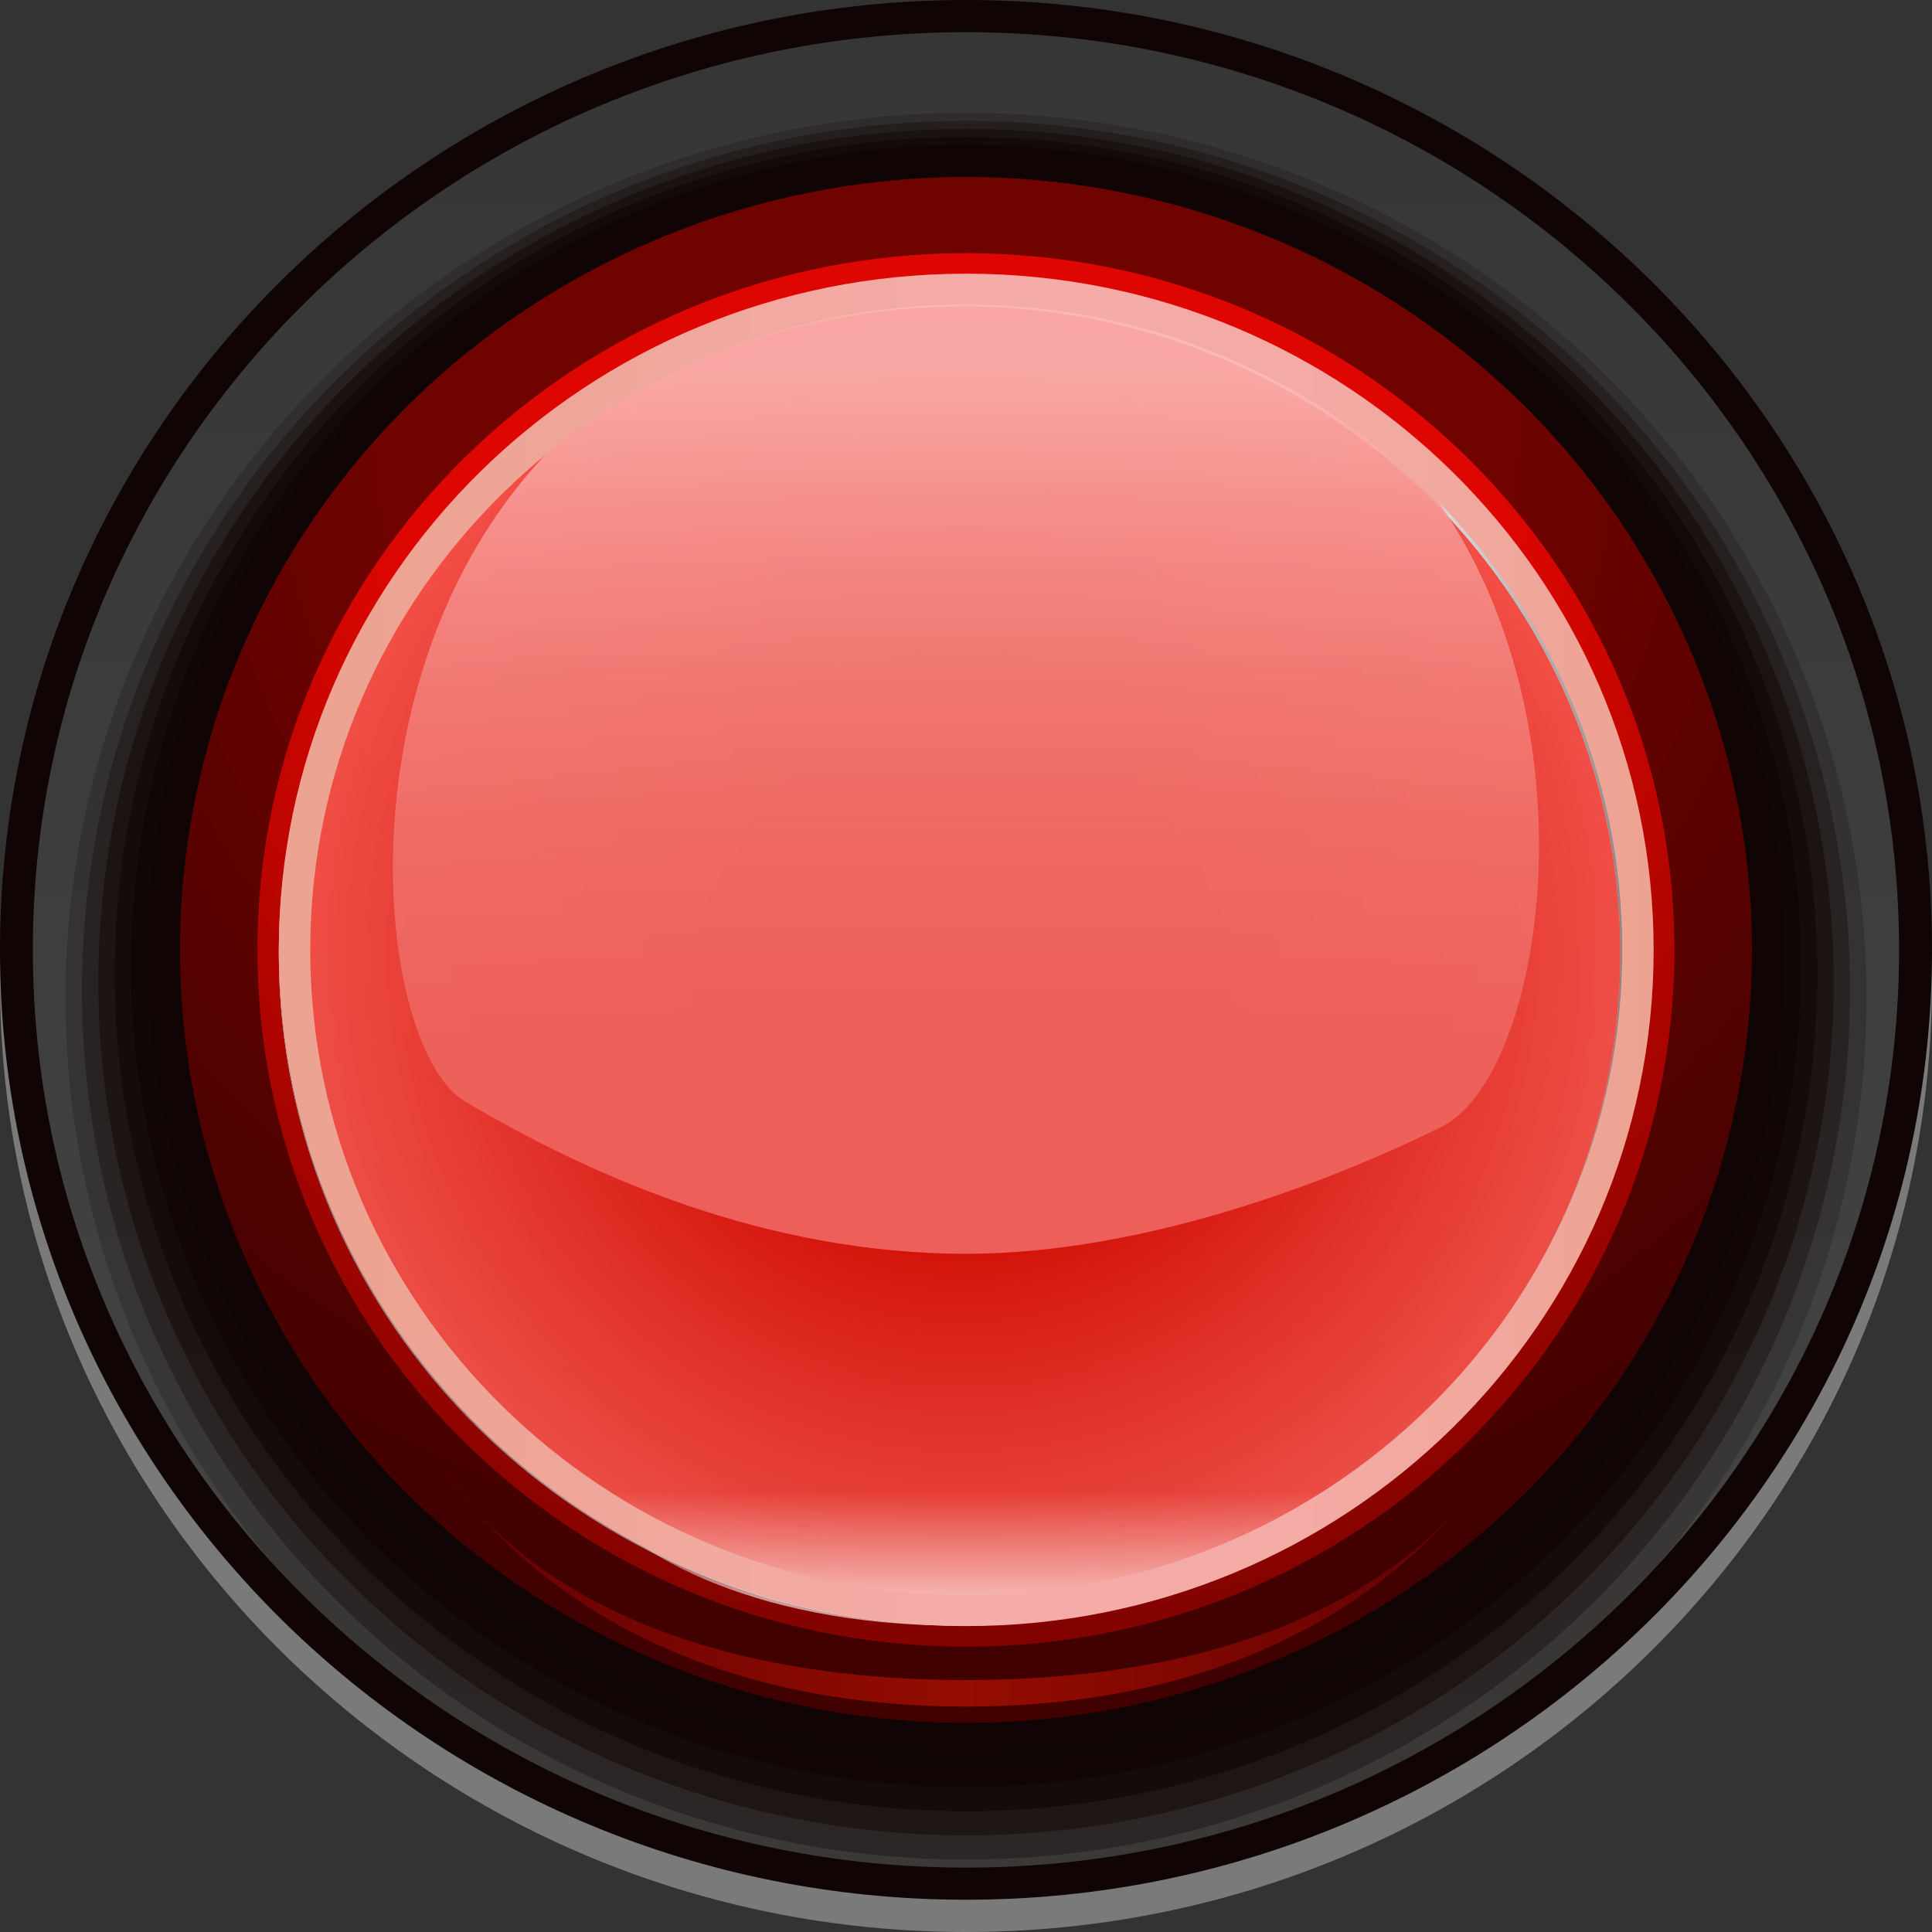 <?xml version="1.0" encoding="UTF-8" standalone="no"?>
<svg
   xmlns:a="http://ns.adobe.com/AdobeSVGViewerExtensions/3.0/"
   xmlns:dc="http://purl.org/dc/elements/1.1/"
   xmlns:cc="http://creativecommons.org/ns#"
   xmlns:rdf="http://www.w3.org/1999/02/22-rdf-syntax-ns#"
   xmlns:svg="http://www.w3.org/2000/svg"
   xmlns="http://www.w3.org/2000/svg"
   xmlns:xlink="http://www.w3.org/1999/xlink"
   xmlns:sodipodi="http://sodipodi.sourceforge.net/DTD/sodipodi-0.dtd"
   xmlns:inkscape="http://www.inkscape.org/namespaces/inkscape"
   version="1.1"
   id="图层_1"
   x="0px"
   y="0px"
   width="50px"
   height="50px"
   viewBox="0 0 50 50"
   enable-background="new 0 0 50 50"
   xml:space="preserve"
   sodipodi:docname="圆形按钮指示灯_29-01.svg"><rect x="0" y="0" width="50" height="50" fill="#333333" stroke="none"/><defs
   id="defs171" /><sodipodi:namedview
   pagecolor="#ffffff"
   bordercolor="#666666"
   borderopacity="1"
   objecttolerance="10"
   gridtolerance="10"
   guidetolerance="10"
   inkscape:pageopacity="0"
   inkscape:pageshadow="2"
   inkscape:window-width="640"
   inkscape:window-height="480"
   id="namedview169" />
<g
   id="g166">
	<g
   id="g40">
		<g
   id="g38">
			<linearGradient
   id="SVGID_1_"
   gradientUnits="userSpaceOnUse"
   x1="25.246"
   y1="48.143"
   x2="25.246"
   y2="1.026">
				<stop
   offset="0"
   style="stop-color:#FFFFFF"
   id="stop2" />
				<stop
   offset="0.215"
   style="stop-color:#BABABA"
   id="stop4" />
				<stop
   offset="0.472"
   style="stop-color:#757575"
   id="stop6" />
				<stop
   offset="0.483"
   style="stop-color:#777777"
   id="stop8" />
				<stop
   offset="0.489"
   style="stop-color:#7F7F7F"
   id="stop10" />
				<stop
   offset="0.493"
   style="stop-color:#8D8D8D"
   id="stop12" />
				<stop
   offset="0.497"
   style="stop-color:#9E9E9E"
   id="stop14" />
				<stop
   offset="0.982"
   style="stop-color:#FFFFFF"
   id="stop16" />
				<a:midPointStop
   offset="0"
   style="stop-color:#FFFFFF" />
				<a:midPointStop
   offset="0.5"
   style="stop-color:#FFFFFF" />
				<a:midPointStop
   offset="0.215"
   style="stop-color:#BABABA" />
				<a:midPointStop
   offset="0.5"
   style="stop-color:#BABABA" />
				<a:midPointStop
   offset="0.472"
   style="stop-color:#757575" />
				<a:midPointStop
   offset="0.814"
   style="stop-color:#757575" />
				<a:midPointStop
   offset="0.497"
   style="stop-color:#9E9E9E" />
				<a:midPointStop
   offset="0.5"
   style="stop-color:#9E9E9E" />
				<a:midPointStop
   offset="0.982"
   style="stop-color:#FFFFFF" />
			</linearGradient>
			<path
   fill="url(#SVGID_1_)"
   d="M25.245,48.143c-13.211,0-23.958-10.566-23.958-23.559S12.034,1.025,25.245,1.025     s23.959,10.566,23.959,23.559S38.456,48.143,25.245,48.143z"
   id="path19" />
			<g
   opacity="0.35"
   id="g23">
				<path
   fill="#FFFFFF"
   d="M25,0.833c-13.786,0-25,11.028-25,24.583C0,38.97,11.214,50,25,50c13.783,0,25-11.03,25-24.584      C50,11.861,38.783,0.833,25,0.833L25,0.833z"
   id="path21" />
			</g>
			<g
   id="g27">
				<path
   fill="#100504"
   d="M25,0C11.214,0,0,11.029,0,24.584s11.214,24.581,25,24.581c13.783,0,25-11.026,25-24.581S38.783,0,25,0      L25,0z"
   id="path25" />
			</g>
			<g
   id="g36">
				<linearGradient
   id="SVGID_2_"
   gradientUnits="userSpaceOnUse"
   x1="25"
   y1="48.334"
   x2="25"
   y2="0.834">
					<stop
   offset="0"
   style="stop-color:#464646"
   id="stop29" />
					<stop
   offset="1"
   style="stop-color:#363636"
   id="stop31" />
					<a:midPointStop
   offset="0"
   style="stop-color:#464646" />
					<a:midPointStop
   offset="0.5"
   style="stop-color:#464646" />
					<a:midPointStop
   offset="1"
   style="stop-color:#363636" />
				</linearGradient>
				<path
   fill="url(#SVGID_2_)"
   d="M25,0.833c-13.32,0-24.15,10.655-24.15,23.751S11.68,48.334,25,48.334      c13.317,0,24.148-10.654,24.148-23.75S38.317,0.833,25,0.833L25,0.833z"
   id="path34" />
			</g>
		</g>
	</g>
	<g
   a:adobe-knockout="true"
   id="g56">
		<ellipse
   opacity="0.2"
   fill="#100504"
   a:adobe-knockout="false"
   cx="25"
   cy="25.835"
   rx="23.303"
   ry="22.915"
   id="ellipse42" />
		<ellipse
   opacity="0.333"
   fill="#100504"
   a:adobe-knockout="false"
   cx="25"
   cy="25.626"
   rx="22.88"
   ry="22.499"
   id="ellipse44" />
		<ellipse
   opacity="0.467"
   fill="#100504"
   a:adobe-knockout="false"
   cx="25"
   cy="25.418"
   rx="22.457"
   ry="22.082"
   id="ellipse46" />
		<ellipse
   opacity="0.6"
   fill="#100504"
   a:adobe-knockout="false"
   cx="25"
   cy="25.209"
   rx="22.033"
   ry="21.666"
   id="ellipse48" />
		<ellipse
   opacity="0.733"
   fill="#100504"
   a:adobe-knockout="false"
   cx="25"
   cy="25.001"
   rx="21.609"
   ry="21.249"
   id="ellipse50" />
		<ellipse
   opacity="0.867"
   fill="#100504"
   a:adobe-knockout="false"
   cx="25"
   cy="24.792"
   rx="21.186"
   ry="20.833"
   id="ellipse52" />
		<ellipse
   fill="#100504"
   a:adobe-knockout="false"
   cx="25"
   cy="24.584"
   rx="20.763"
   ry="20.416"
   id="ellipse54" />
	</g>
	<g
   id="g64">
		<defs
   id="defs59">
			<path
   id="SVGID_3_"
   d="M49.141,24.392c0,13.224-10.81,23.942-24.141,23.942l0,0c-13.332,0-24.144-10.719-24.144-23.942l0,0     C0.856,11.171,11.668,0.452,25,0.452l0,0C38.331,0.452,49.141,11.171,49.141,24.392L49.141,24.392z" />
		</defs>
		<clipPath
   id="SVGID_4_">
			<use
   xlink:href="#SVGID_3_"
   overflow="visible"
   id="use61" />
		</clipPath>
	</g>
	<path
   fill="#100504"
   d="M46.186,24.584c0,11.505-9.488,20.832-21.186,20.832c-11.7,0-21.186-9.327-21.186-20.832   C3.814,13.077,13.3,3.749,25,3.749C36.697,3.749,46.186,13.077,46.186,24.584z"
   id="path66" />
	
		<radialGradient
   id="SVGID_5_"
   cx="-19.508"
   cy="50.878"
   r="31.643"
   gradientTransform="matrix(1.03 0 0 1.013 44.576 -40.8)"
   gradientUnits="userSpaceOnUse">
		<stop
   offset="0.442"
   style="stop-color:#DE0600"
   id="stop68" />
		<stop
   offset="1"
   style="stop-color:#800300"
   id="stop70" />
		<a:midPointStop
   offset="0.442"
   style="stop-color:#DE0600" />
		<a:midPointStop
   offset="0.5"
   style="stop-color:#DE0600" />
		<a:midPointStop
   offset="1"
   style="stop-color:#800300" />
	</radialGradient>
	<ellipse
   fill="url(#SVGID_5_)"
   cx="24.999"
   cy="24.584"
   rx="20.338"
   ry="20"
   id="ellipse73" />
	<linearGradient
   id="SVGID_6_"
   gradientUnits="userSpaceOnUse"
   x1="10.738"
   y1="10.323"
   x2="39.261"
   y2="38.846">
		<stop
   offset="0.45"
   style="stop-color:#000000"
   id="stop75" />
		<stop
   offset="0.951"
   style="stop-color:#000000"
   id="stop77" />
		<stop
   offset="1"
   style="stop-color:#000000"
   id="stop79" />
		<a:midPointStop
   offset="0.45"
   style="stop-color:#000000" />
		<a:midPointStop
   offset="0.75"
   style="stop-color:#000000" />
		<a:midPointStop
   offset="1"
   style="stop-color:#000000" />
	</linearGradient>
	<path
   opacity="0.5"
   fill="url(#SVGID_6_)"
   d="M25,4.584c-11.231,0-20.34,8.955-20.34,20s9.108,20,20.34,20   c11.23,0,20.337-8.955,20.337-20S36.23,4.584,25,4.584z M25,42.616c-10.127,0-18.337-8.073-18.337-18.032   c0-9.961,8.21-18.032,18.337-18.032c10.125,0,18.334,8.071,18.334,18.032C43.334,34.543,35.125,42.616,25,42.616z"
   id="path82" />
	<ellipse
   opacity="0.5"
   fill="#FFFFFF"
   a:adobe-blending-mode="overlay"
   cx="24.909"
   cy="24.672"
   rx="17.693"
   ry="17.399"
   id="ellipse84" />
	<path
   fill="#FFFFFF"
   a:adobe-blending-mode="overlay"
   d="M24.909,7.271c-9.77,0-17.693,7.791-17.693,17.4   c0,9.608,7.924,17.399,17.693,17.399c9.772,0,17.692-7.791,17.692-17.399C42.602,15.063,34.682,7.271,24.909,7.271z M24.909,41.413   c-9.401,0-17.024-7.493-17.024-16.741c0-9.247,7.623-16.743,17.024-16.743s17.027,7.496,17.027,16.743   C41.937,33.92,34.311,41.413,24.909,41.413z"
   id="path86" />
	<linearGradient
   id="SVGID_7_"
   gradientUnits="userSpaceOnUse"
   x1="24.909"
   y1="42.071"
   x2="24.909"
   y2="7.272">
		<stop
   offset="0.394"
   style="stop-color:#100504"
   id="stop88" />
		<stop
   offset="0.476"
   style="stop-color:#130807"
   id="stop90" />
		<stop
   offset="0.542"
   style="stop-color:#1D1211"
   id="stop92" />
		<stop
   offset="0.603"
   style="stop-color:#2D2322"
   id="stop94" />
		<stop
   offset="0.66"
   style="stop-color:#433B3A"
   id="stop96" />
		<stop
   offset="0.715"
   style="stop-color:#605959"
   id="stop98" />
		<stop
   offset="0.768"
   style="stop-color:#847F7F"
   id="stop100" />
		<stop
   offset="0.82"
   style="stop-color:#AFABAC"
   id="stop102" />
		<stop
   offset="0.869"
   style="stop-color:#DFDDDE"
   id="stop104" />
		<stop
   offset="0.897"
   style="stop-color:#FDFDFE"
   id="stop106" />
		<a:midPointStop
   offset="0.394"
   style="stop-color:#100504" />
		<a:midPointStop
   offset="0.75"
   style="stop-color:#100504" />
		<a:midPointStop
   offset="0.897"
   style="stop-color:#FDFDFE" />
	</linearGradient>
	<path
   opacity="0.5"
   fill="url(#SVGID_7_)"
   a:adobe-blending-mode="screen"
   d="M24.909,7.271c-9.77,0-17.693,7.791-17.693,17.4   c0,9.608,7.924,17.399,17.693,17.399c9.772,0,17.692-7.791,17.692-17.399C42.602,15.063,34.682,7.271,24.909,7.271z M24.909,41.413   c-9.401,0-17.024-7.493-17.024-16.741c0-9.247,7.623-16.743,17.024-16.743s17.027,7.496,17.027,16.743   C41.937,33.92,34.311,41.413,24.909,41.413z"
   id="path109" />
	
		<radialGradient
   id="SVGID_8_"
   cx="-17.089"
   cy="46.57"
   r="17.938"
   gradientTransform="matrix(1.065 0 0 1.065 43.113 -24.931)"
   gradientUnits="userSpaceOnUse">
		<stop
   offset="0.329"
   style="stop-color:#CE0900"
   id="stop111" />
		<stop
   offset="1"
   style="stop-color:#F94F45;stop-opacity:0.8"
   id="stop113" />
		<a:midPointStop
   offset="0.329"
   style="stop-color:#CE0900" />
		<a:midPointStop
   offset="0.5"
   style="stop-color:#CE0900" />
		<a:midPointStop
   offset="1"
   style="stop-color:#F94F45;stop-opacity:0.8" />
	</radialGradient>
	<ellipse
   fill="url(#SVGID_8_)"
   cx="24.909"
   cy="24.671"
   rx="17.024"
   ry="16.742"
   id="ellipse116" />
	<linearGradient
   id="SVGID_9_"
   gradientUnits="userSpaceOnUse"
   x1="11.513"
   y1="41.07"
   x2="38.486"
   y2="41.07">
		<stop
   offset="0"
   style="stop-color:#850006"
   id="stop118" />
		<stop
   offset="0.503"
   style="stop-color:#EA1901"
   id="stop120" />
		<stop
   offset="1"
   style="stop-color:#810006"
   id="stop122" />
		<a:midPointStop
   offset="0"
   style="stop-color:#850006" />
		<a:midPointStop
   offset="0.5"
   style="stop-color:#850006" />
		<a:midPointStop
   offset="0.503"
   style="stop-color:#EA1901" />
		<a:midPointStop
   offset="0.5"
   style="stop-color:#EA1901" />
		<a:midPointStop
   offset="1"
   style="stop-color:#810006" />
	</linearGradient>
	<path
   opacity="0.5"
   fill="url(#SVGID_9_)"
   d="M11.513,37.975c0,0,3.372,6.191,13.487,6.191c10.114,0,13.486-6.191,13.486-6.191   S35.788,43.479,25,43.479C14.21,43.479,11.513,37.975,11.513,37.975z"
   id="path125" />
	<linearGradient
   id="SVGID_10_"
   gradientUnits="userSpaceOnUse"
   x1="24.988"
   y1="41.387"
   x2="24.988"
   y2="38.383">
		<stop
   offset="0"
   style="stop-color:#FDFDFE"
   id="stop127" />
		<stop
   offset="0.843"
   style="stop-color:#FDFDFE;stop-opacity:0.09"
   id="stop129" />
		<stop
   offset="0.926"
   style="stop-color:#FDFDFE;stop-opacity:0"
   id="stop131" />
		<a:midPointStop
   offset="0"
   style="stop-color:#FDFDFE" />
		<a:midPointStop
   offset="0.75"
   style="stop-color:#FDFDFE" />
		<a:midPointStop
   offset="0.926"
   style="stop-color:#FDFDFE;stop-opacity:0" />
	</linearGradient>
	<path
   opacity="0.6"
   fill="url(#SVGID_10_)"
   d="M24.715,42.069c-5.182,0-8.871-1.942-9.711-3.77   c-0.136-0.293-0.201-0.461-0.163-0.521c0.009-0.015,0.037-0.058,0.206-0.058c0.161,0,0.42,0.034,0.812,0.085   c1.23,0.161,3.78,0.493,8.713,0.493c5.879,0,8.643-0.737,9.822-1.054c0.3-0.079,0.497-0.132,0.602-0.132h0.063l0.088,0.113   c-0.002-0.002-0.004-0.003-0.006-0.003c-0.025,0-0.075,0.128-0.164,0.323C34.296,39.022,30.893,42.069,24.715,42.069z"
   id="path134" />
	<linearGradient
   id="SVGID_11_"
   gradientUnits="userSpaceOnUse"
   x1="24.998"
   y1="7.741"
   x2="24.998"
   y2="32.532">
		<stop
   offset="0.085"
   style="stop-color:#FAB1AE;stop-opacity:0.9"
   id="stop136" />
		<stop
   offset="0.089"
   style="stop-color:#FAB0AD;stop-opacity:0.9"
   id="stop138" />
		<stop
   offset="0.244"
   style="stop-color:#F6938F;stop-opacity:0.917"
   id="stop140" />
		<stop
   offset="0.405"
   style="stop-color:#F27C77;stop-opacity:0.935"
   id="stop142" />
		<stop
   offset="0.577"
   style="stop-color:#F06C66;stop-opacity:0.954"
   id="stop144" />
		<stop
   offset="0.766"
   style="stop-color:#EE625C;stop-opacity:0.974"
   id="stop146" />
		<stop
   offset="1"
   style="stop-color:#EE5F59"
   id="stop148" />
		<a:midPointStop
   offset="0.085"
   style="stop-color:#FAB1AE;stop-opacity:0.9" />
		<a:midPointStop
   offset="0.25"
   style="stop-color:#FAB1AE;stop-opacity:0.9" />
		<a:midPointStop
   offset="1"
   style="stop-color:#EE5F59" />
	</linearGradient>
	<path
   fill="url(#SVGID_11_)"
   d="M25.335,7.497c-17.282,0-16.618,19.042-13.295,21.01c3.214,1.907,7.762,3.941,12.963,3.941   c4.502,0,9.298-1.8,12.299-3.283C41.289,27.195,42.616,7.497,25.335,7.497z"
   id="path151" />
	<linearGradient
   id="SVGID_12_"
   gradientUnits="userSpaceOnUse"
   x1="7.753"
   y1="24.583"
   x2="42.797"
   y2="24.583">
		<stop
   offset="0.034"
   style="stop-color:#ECA391"
   id="stop153" />
		<stop
   offset="0.522"
   style="stop-color:#F5ACA9"
   id="stop155" />
		<stop
   offset="0.729"
   style="stop-color:#F4ABA6"
   id="stop157" />
		<stop
   offset="0.895"
   style="stop-color:#F0A79C"
   id="stop159" />
		<stop
   offset="1"
   style="stop-color:#ECA391"
   id="stop161" />
		<a:midPointStop
   offset="0.034"
   style="stop-color:#ECA391" />
		<a:midPointStop
   offset="0.5"
   style="stop-color:#ECA391" />
		<a:midPointStop
   offset="0.522"
   style="stop-color:#F5ACA9" />
		<a:midPointStop
   offset="0.75"
   style="stop-color:#F5ACA9" />
		<a:midPointStop
   offset="1"
   style="stop-color:#ECA391" />
	</linearGradient>
	<path
   fill="url(#SVGID_12_)"
   d="M7.216,24.584c0,9.666,7.966,17.499,17.793,17.499c9.821,0,17.787-7.833,17.787-17.499   c0-9.665-7.966-17.501-17.787-17.501C15.182,7.083,7.216,14.919,7.216,24.584z M8.029,24.584c0-9.225,7.601-16.701,16.979-16.701   c9.373,0,16.975,7.477,16.975,16.701c0,9.222-7.602,16.701-16.975,16.701C15.63,41.285,8.029,33.806,8.029,24.584z"
   id="path164" />
</g>
</svg>
